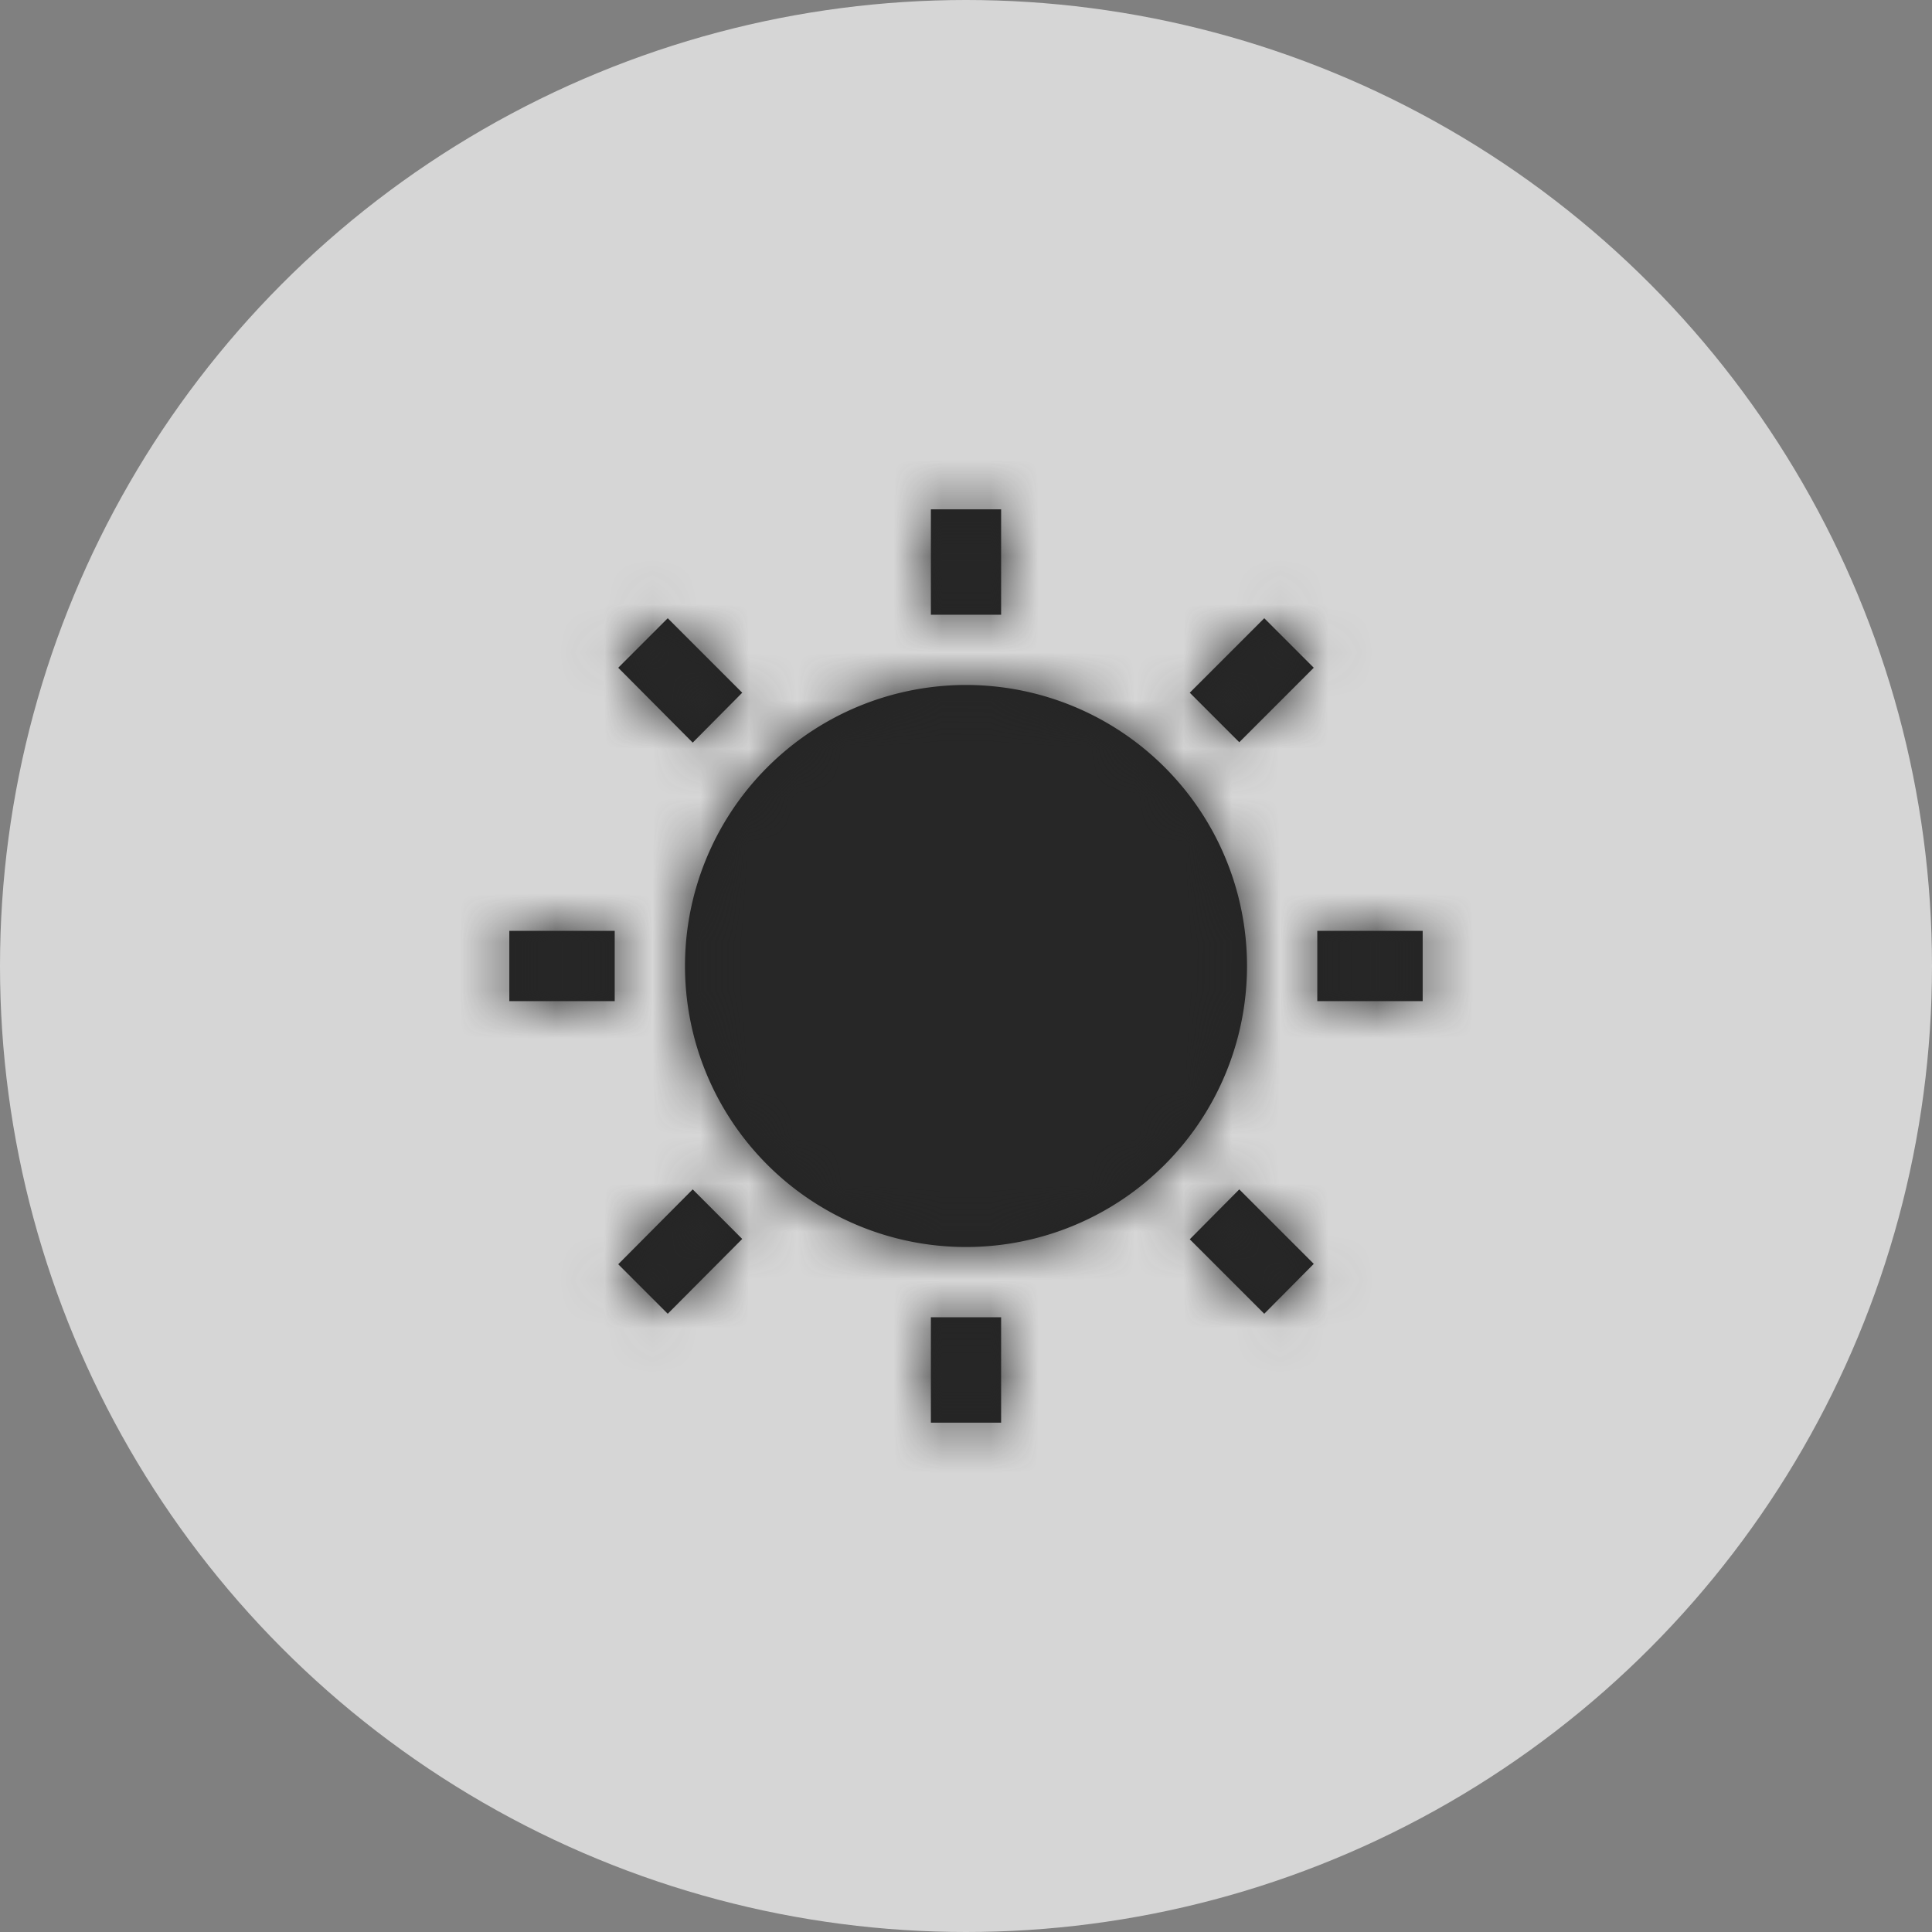<svg xmlns="http://www.w3.org/2000/svg" xmlns:xlink="http://www.w3.org/1999/xlink" width="40" height="40" viewBox="0 0 40 40">
    <rect x="0" y="0" width="40" height="40" fill="#808080" stroke="none"/>
    <defs>
        <path id="a" d="M10 4.182a5.818 5.818 0 1 0 0 11.636 5.818 5.818 0 0 0 0-11.636zm.727-1.455H9.273V.545h1.454v2.182zm5.448.073L17.2 3.825l-1.542 1.542-1.025-1.025L16.175 2.8zm3.28 6.473v1.454h-2.182V9.273h2.182zm-3.797 5.352l1.542 1.542-1.025 1.033-1.542-1.542 1.025-1.033zm-6.385 2.648h1.454v2.182H9.273v-2.182zm-4.931-2.648l1.025 1.026L3.825 17.2 2.8 16.175l1.542-1.55zM.545 9.273h2.182v1.454H.545V9.273zm3.797-3.898L2.8 3.825 3.825 2.8l1.542 1.542-1.025 1.033z"/>
    </defs>
    <g fill="none" fill-rule="evenodd">
        <circle cx="20" cy="20" r="20" fill="#F3F3F3" opacity=".75"/>
        <g transform="translate(10 10)">
            <mask id="b" fill="#fff">
                <use xlink:href="#a"/>
            </mask>
            <use fill="#242424" fill-rule="nonzero" xlink:href="#a"/>
            <g fill="#272727" mask="url(#b)">
                <path d="M-6.667-6.667h33v33h-33z"/>
            </g>
        </g>
    </g>
</svg>
